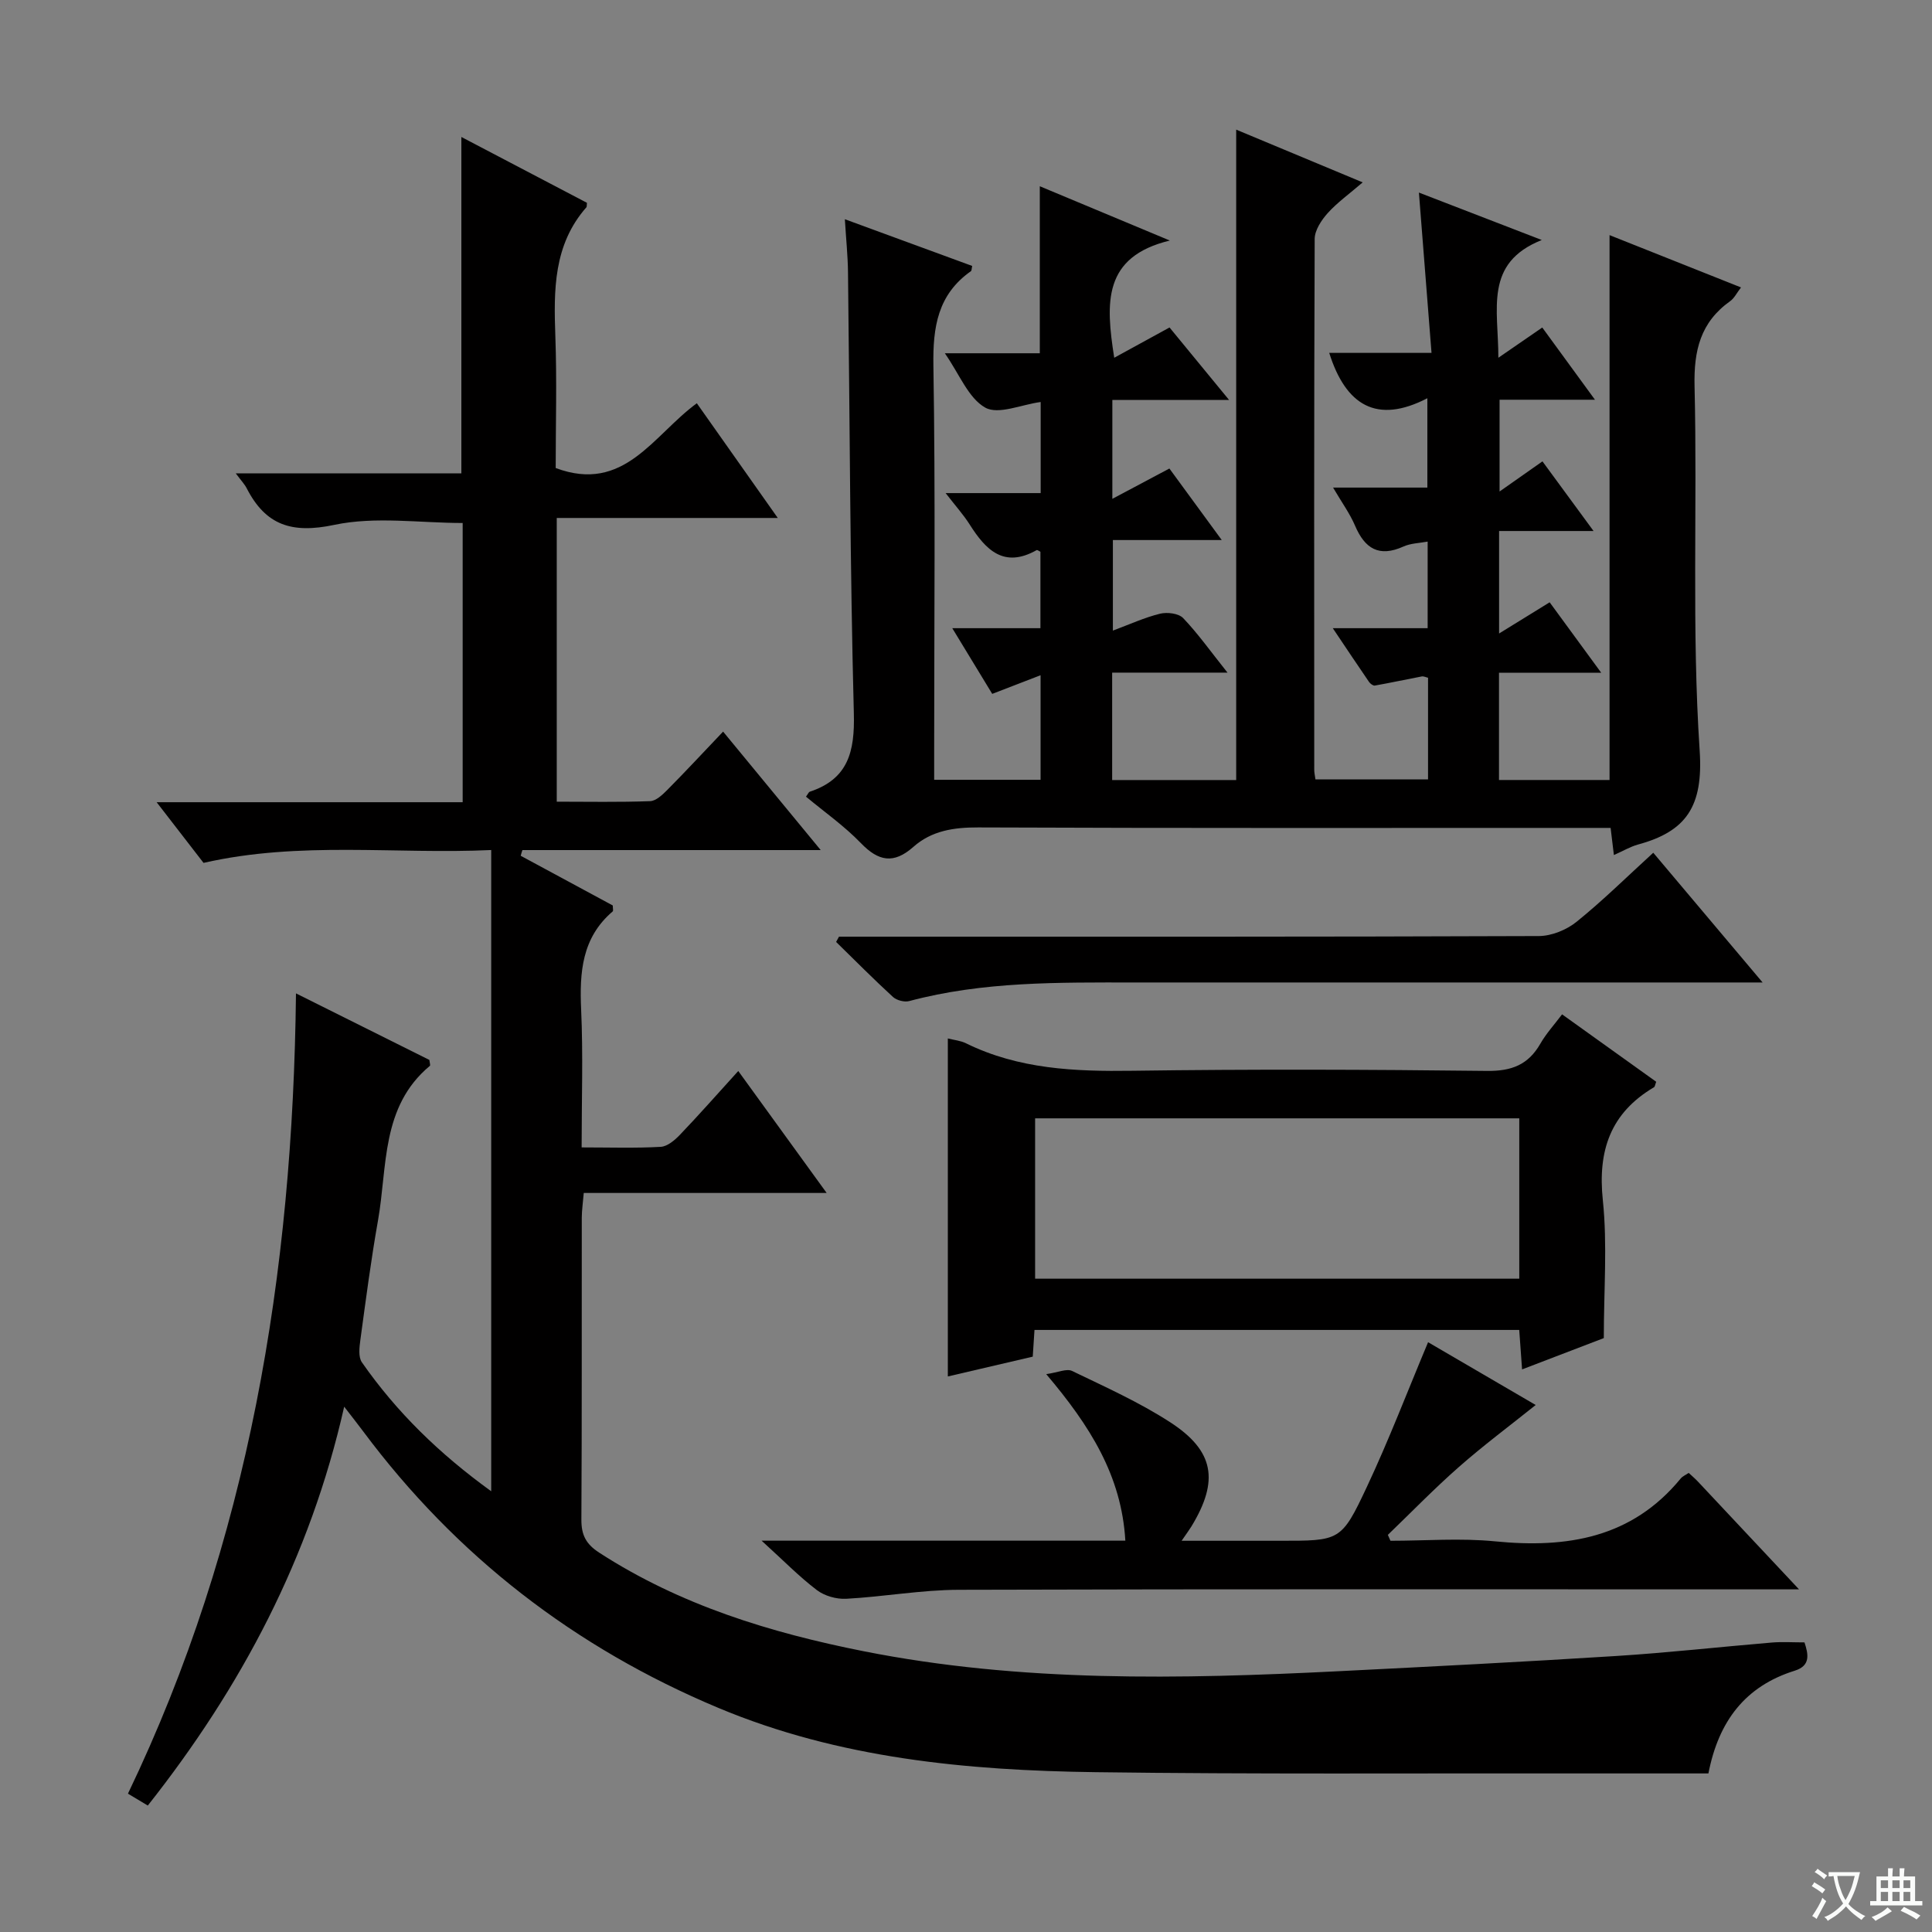 <svg enable-background="new 0 0 400 400" viewBox="0 0 400 400" xmlns="http://www.w3.org/2000/svg"><rect x="0" y="0" width="400" height="400" fill="#808080" stroke="none"/><path d="m377.9 391.2c-.2.3-.4.5-.6.8-.7-.6-1.4-1-2.2-1.5.2-.3.4-.5.5-.8.6.4 1.4.8 2.3 1.5zm-1.8 6.1c-.2-.2-.5-.4-.9-.6.4-.6.8-1.2 1.2-1.9s.7-1.3.9-1.9c.3.3.5.5.8.7-.7 1.3-1.4 2.6-2 3.7zm2.2-9c-.3.3-.5.5-.6.8-.6-.6-1.3-1.1-2-1.5.3-.3.5-.5.6-.7.6.5 1.3.9 2 1.4zm.3.2v-.9h2 4.5c-.3 1.3-.6 2.5-1 3.6s-.9 2.1-1.4 3c.4.5 1 1 1.6 1.4s1.2.8 1.9 1.1c-.3.2-.5.4-.8.8-.4-.3-1-.7-1.6-1.2s-1.2-1.1-1.6-1.6c-.5.6-1.1 1.1-1.7 1.6s-1.4.9-2.1 1.4c-.1-.3-.3-.5-.7-.8.6-.2 1.2-.5 1.9-1s1.4-1.1 2-1.8c-.5-.8-.9-1.6-1.2-2.5s-.6-2-.8-3.2c-.4.1-.7.1-1 .1zm2.5 2.7c.3 1 .7 1.7 1 2.2.3-.5.6-1.1 1-2s.6-1.9.9-3h-3.2-.4c.1.9.3 1.8.7 2.8z" fill="#fafbfa"/><path d="m396.5 388.5v1.5 3.6h1.5v.9c-.4 0-1 0-1.7 0h-7.9c-.5 0-.9 0-1.2 0v-.9h1.3v-3.5c0-.7 0-1.2 0-1.6h2.4c0-.8 0-1.4 0-1.7h1c0 .3-.1.8-.1 1.7h1.5c0-.8 0-1.4 0-1.7h1c0 .3-.1.9-.1 1.7zm-8.2 9.2c-.2-.3-.5-.5-.8-.8.8-.3 1.4-.6 1.9-.9s1-.7 1.4-1.1c.3.3.6.5.9.8-1.6 1-2.8 1.6-3.4 2zm2.6-6.8v-1.6h-1.5v1.6zm0 2.7v-1.9h-1.5v1.9zm2.4-2.7v-1.6h-1.5v1.6zm0 2.7v-1.9h-1.5v1.9zm.2 2 .7-.8c.4.2.9.5 1.6.8s1.3.7 1.8 1c-.3.3-.5.5-.8.8-.4-.3-1.5-1-3.3-1.8zm2-4.7v-1.6h-1.4v1.6zm0 2.7v-1.9h-1.4v1.9z" fill="#fafbfa"/><g fill="#010000"><path d="m107.81 177.18c6.39 3.45 12.78 6.9 19.06 10.29 0 .62.14 1.09-.02 1.23-6.39 5.45-6.88 12.61-6.53 20.35.42 9.27.1 18.57.1 28.51 5.84 0 11.12.18 16.38-.12 1.39-.08 2.92-1.39 4-2.52 3.91-4.09 7.65-8.33 12.05-13.18 6.06 8.36 11.9 16.41 18.3 25.25-17.25 0-33.49 0-50.29 0-.16 1.96-.4 3.54-.41 5.11-.03 20.83.04 41.67-.08 62.5-.02 3.19.94 5.08 3.69 6.86 16.76 10.86 35.41 16.57 54.75 20.41 32.6 6.47 65.52 5.78 98.47 4.13 19.1-.96 38.2-1.93 57.29-3.14 10.77-.68 21.51-1.89 32.27-2.79 2.14-.18 4.31-.03 6.76-.03.8 2.44 1.31 4.81-1.99 5.85-10.29 3.21-15.8 10.47-17.9 21.28-9.47 0-18.95.01-28.43 0-32.82-.05-65.65.18-98.47-.26-26.67-.36-53.11-2.84-78.11-13.32-29.68-12.44-54.28-31.43-73.53-57.27-1.07-1.43-2.18-2.84-3.91-5.08-7.06 31.26-21.31 58.09-40.66 82.58-1.36-.82-2.47-1.48-4.11-2.46 25.04-52.17 34.14-107.66 34.79-165.69 9.45 4.71 18.6 9.28 27.62 13.78.06.61.24 1.1.1 1.22-10.16 8.47-8.76 20.84-10.74 32.02-1.45 8.17-2.52 16.42-3.64 24.65-.21 1.56-.47 3.61.31 4.72 7.17 10.29 16.01 18.91 26.77 26.69 0-44.57 0-88.28 0-132.76-19.79.92-39.55-1.9-59.56 2.66-2.88-3.73-5.98-7.74-9.71-12.56h63.36c0-19.62 0-38.73 0-57.81-8.9 0-18.08-1.41-26.59.39-8.78 1.86-14.2.08-18.13-7.59-.44-.85-1.14-1.57-2.25-3.07h46.7c0-23.37 0-46.11 0-69.65 8.78 4.6 17.46 9.15 26 13.63-.06.62-.02.82-.1.91-6.86 7.79-6.78 17.17-6.44 26.76.33 9.14.07 18.3.07 27.24 14.18 5.3 20.16-6.79 29.22-13.41 5.42 7.68 10.72 15.19 16.76 23.75-15.92 0-30.73 0-45.76 0v58.74c6.48 0 12.92.13 19.34-.11 1.23-.05 2.58-1.35 3.58-2.36 3.75-3.78 7.37-7.68 11.52-12.04 6.83 8.29 13.2 16.02 20.21 24.53-21.3 0-41.53 0-61.76 0-.14.39-.25.78-.35 1.18z"/><path d="m334.14 177.03c-.25-2.08-.43-3.54-.68-5.62-2.05 0-4 0-5.96 0-41.66 0-83.31.07-124.97-.1-5.08-.02-9.65.68-13.43 4.03-4.07 3.6-7.22 3-10.87-.79-3.43-3.55-7.55-6.44-11.36-9.61.41-.55.55-.94.78-1.02 7.96-2.64 9.33-8.3 9.13-16.16-.79-30.46-.84-60.94-1.21-91.41-.04-3.4-.4-6.81-.65-10.96 9.32 3.42 17.85 6.55 26.36 9.67-.12.53-.09.96-.27 1.09-6.87 4.84-7.89 11.58-7.76 19.55.43 26.49.16 52.98.16 79.48v6.27h22.03c0-7.05 0-14.07 0-21.65-3.36 1.29-6.4 2.47-10.01 3.86-2.57-4.23-5.18-8.52-8.27-13.6h18.25c0-5.64 0-10.71 0-15.82-.22-.1-.63-.43-.79-.34-6.78 3.82-10.53-.05-13.86-5.31-1.31-2.06-2.97-3.9-4.98-6.5h19.68c0-6.57 0-12.63 0-18.86-3.98.53-8.76 2.69-11.48 1.16-3.49-1.97-5.32-6.89-8.36-11.25h19.66c0-11.66 0-22.82 0-34.58 8.6 3.59 16.98 7.09 26.92 11.24-13.85 3.36-13.31 12.82-11.51 24.27 3.98-2.18 7.52-4.12 11.45-6.27 3.75 4.56 7.72 9.4 12.33 15.01-8.53 0-16.21 0-24.17 0v20.47c4.3-2.28 7.75-4.12 11.81-6.28 3.26 4.46 6.81 9.3 10.84 14.81-7.98 0-15.06 0-22.54 0v18.75c3.54-1.32 6.58-2.72 9.77-3.5 1.48-.36 3.84-.07 4.78.91 3.06 3.2 5.64 6.85 9.18 11.29-8.62 0-16.13 0-23.88 0v22.24h25.68c0-44.69 0-89.39 0-134.66 8.19 3.42 16.63 6.94 26.19 10.92-2.76 2.38-5.25 4.15-7.25 6.37-1.3 1.45-2.68 3.54-2.69 5.34-.15 36.66-.1 73.32-.09 109.97 0 .49.12.99.25 1.92h23.31c0-7.04 0-13.97 0-21.04-.42-.09-.89-.34-1.3-.27-3.24.61-6.47 1.32-9.72 1.89-.35.06-.95-.39-1.2-.76-2.34-3.41-4.63-6.85-7.5-11.12h19.64c0-6.23 0-11.8 0-17.93-1.69.32-3.51.34-5.03 1.03-5.03 2.26-7.97.44-10-4.32-1.08-2.53-2.75-4.81-4.55-7.89h19.52c0-6.13 0-11.84 0-18.5-10.48 5.42-16.89 1.48-20.32-9.39h21.18c-.89-11.31-1.73-21.97-2.61-33.19 7.96 3.07 16.03 6.18 25.44 9.82-11.99 4.78-8.98 14.23-8.99 24.38 3.4-2.34 5.92-4.07 9.09-6.26 3.34 4.58 6.89 9.44 10.91 14.95-6.92 0-13.14 0-19.75 0v19c3.16-2.22 5.68-3.99 8.88-6.24 3.16 4.31 6.53 8.9 10.58 14.42-7.01 0-13.15 0-19.56 0v21.22c3.95-2.44 6.95-4.28 10.47-6.46 3.14 4.29 6.58 8.99 10.67 14.58-7.55 0-14.22 0-21.16 0v22.21h22.89c0-37.6 0-74.94 0-112.81 9.09 3.62 17.96 7.15 27.22 10.83-.88 1.13-1.39 2.23-2.25 2.84-6.15 4.38-7.55 10.22-7.37 17.65.6 25.14-.61 50.38 1.06 75.43.76 11.51-2.75 16.71-12.8 19.43-1.59.45-3.05 1.32-4.96 2.17z"/><path d="m214.18 275.35c-.13 2.02-.24 3.66-.36 5.53-5.89 1.38-11.66 2.72-17.58 4.1 0-23.43 0-46.58 0-69.98 1.27.33 2.62.44 3.75 1 10.93 5.37 22.55 5.86 34.47 5.69 24.47-.34 48.96-.26 73.43.03 5.07.06 8.52-1.27 11.02-5.63 1.23-2.14 2.94-4 4.5-6.08 6.61 4.73 13.08 9.37 19.49 13.96-.23.58-.25 1.01-.46 1.13-9.01 5.34-11.67 13.11-10.59 23.4.96 9.19.2 18.55.2 28.54-4.88 1.87-10.69 4.1-16.92 6.48-.22-3.07-.4-5.5-.59-8.17-33.47 0-66.69 0-100.36 0zm100.37-43.81c-33.82 0-67.03 0-100.24 0v33.2h100.24c0-11.14 0-22.03 0-33.2z"/><path d="m157.68 318.98h75.31c-.78-13.46-7.33-23.79-16.38-34.48 2.45-.35 4.23-1.2 5.35-.66 6.86 3.31 13.88 6.46 20.25 10.58 9.23 5.96 10.2 12.16 4.48 21.58-.43.7-.92 1.36-2.05 3h8.24 12c12.53 0 12.81.13 18.09-11.1 4.56-9.7 8.39-19.74 12.7-30.01 6.78 3.96 14.48 8.45 22.28 13-5.5 4.4-10.88 8.41-15.9 12.83-5.09 4.47-9.82 9.35-14.71 14.06.18.41.36.81.54 1.22 7.22 0 14.51-.59 21.66.12 14.92 1.47 28.32-.69 38.44-13.02.39-.47 1.04-.73 1.65-1.15.7.66 1.34 1.19 1.9 1.79 6.71 7.14 13.41 14.29 20.94 22.32-2.6 0-4.31 0-6.02 0-55.98 0-111.96-.08-167.94.09-7.77.02-15.53 1.44-23.31 1.86-2.02.11-4.49-.59-6.08-1.8-3.67-2.79-6.93-6.13-11.44-10.23z"/><path d="m173.7 193.93h5.42c46.49 0 92.98.05 139.47-.13 2.64-.01 5.74-1.27 7.82-2.95 5.42-4.37 10.39-9.29 15.88-14.3 7.34 8.7 14.47 17.17 22.64 26.86-2.97 0-4.8 0-6.63 0-41.16 0-82.32-.01-123.48 0-15.63 0-31.27-.24-46.57 3.85-1 .27-2.6-.15-3.37-.85-4.02-3.69-7.87-7.57-11.77-11.39.2-.36.4-.72.59-1.09z"/></g></svg>